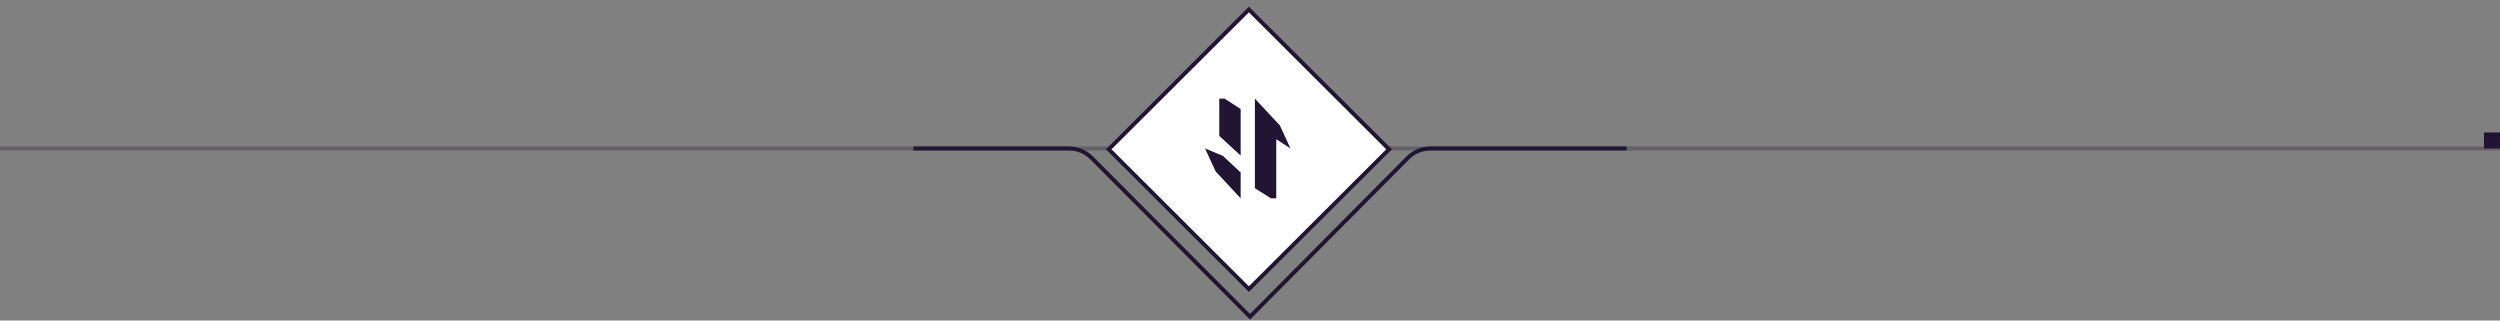 <svg width="312" height="40" viewBox="0 0 312 40" fill="none" xmlns="http://www.w3.org/2000/svg">
<rect x="0" y="0" width="312" height="40" fill="#808080" stroke="none"/>
<path opacity="0.3" d="M0 18.529L312 18.529" stroke="#221533" stroke-width="0.5"/>
<rect x="310" y="16.529" width="2" height="2" fill="#221533"/>
<path d="M203 18.529H178.53C177.465 18.529 176.443 18.954 175.692 19.71L156.002 39.529L136.234 19.705C135.484 18.952 134.465 18.529 133.402 18.529H114" stroke="#221533" stroke-width="0.5"/>
<rect y="-0.353" width="24.712" height="24.712" transform="matrix(-0.708 -0.706 0.708 -0.706 156.111 35.831)" fill="white" stroke="#221533" stroke-width="0.5"/>
<path fill-rule="evenodd" clip-rule="evenodd" d="M156.611 23.488L158.611 24.751L159.278 24.751L159.278 17.372L161.056 18.529L159.722 15.648L156.611 12.307L156.611 14.973L156.611 15.535L156.611 16.455L156.611 22.444L156.611 23.488Z" fill="#221533"/>
<path d="M152.833 12.307L154.833 13.601L154.833 14.67L154.833 19.418L152.166 16.96L152.166 12.307L152.833 12.307Z" fill="#221533"/>
<path d="M152.611 19.448L154.833 21.522L154.833 24.751L151.722 21.41L150.389 18.529L152.611 19.448Z" fill="#221533"/>
</svg>
